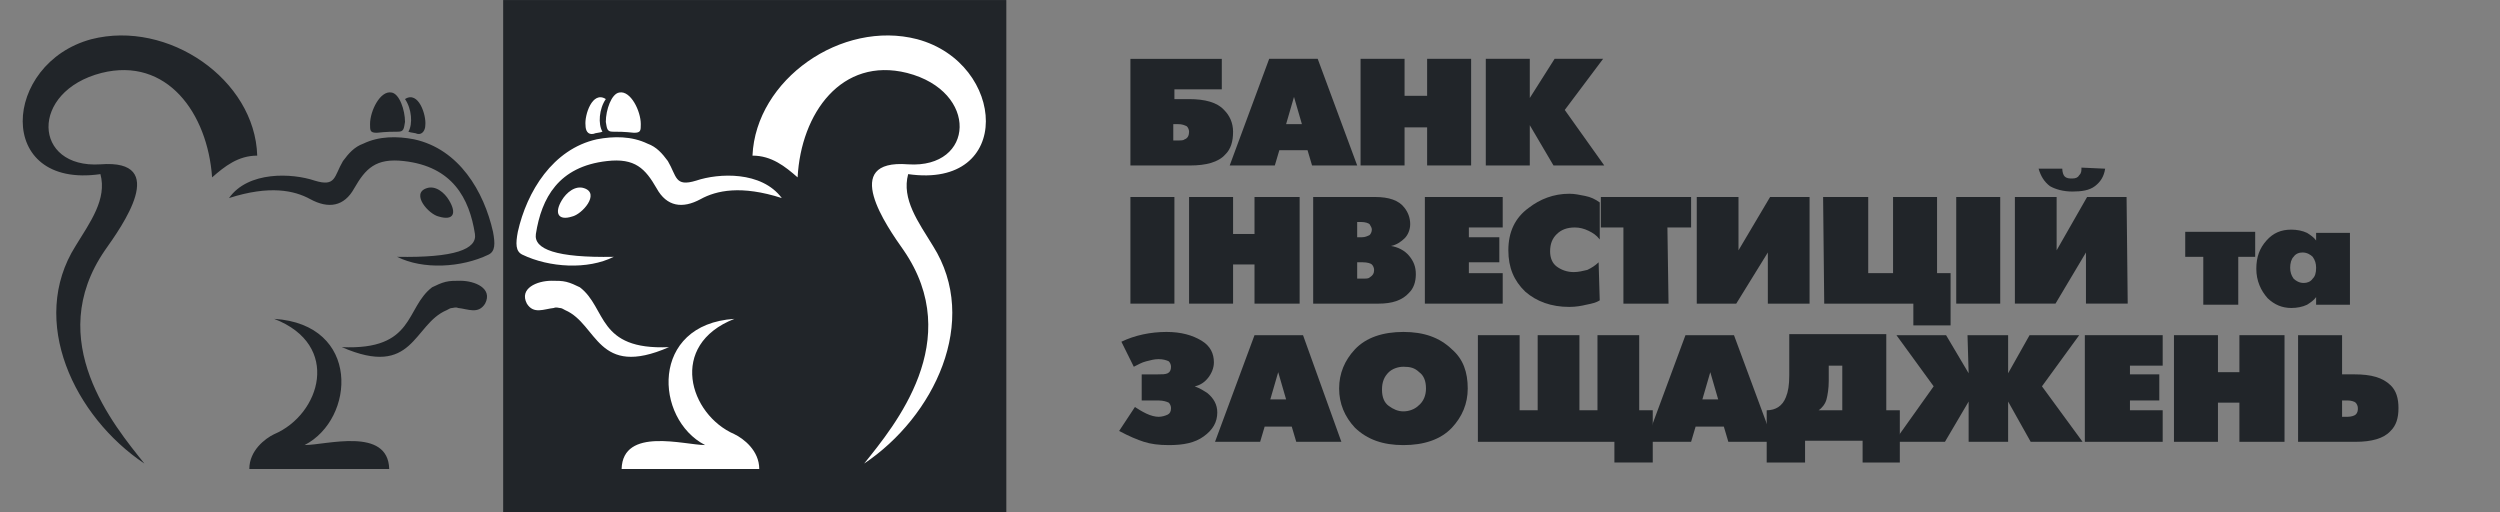 <svg width="200" height="41" viewBox="0 0 200 41" fill="none" xmlns="http://www.w3.org/2000/svg">
<rect x="0" y="0" width="200" height="41" fill="#808080" stroke="none"/>
<g clip-path="url(#clip0_178_2722)">
<path d="M80.506 0.004H40.253V41.004H80.506V0.004Z" fill="#212529"/>
<path d="M73.375 3.136C80.505 5.051 81.137 15.149 72.653 13.93C72.112 15.932 73.466 17.76 74.639 19.675C78.429 25.682 74.729 33.342 69.133 37.085C71.57 34.038 77.256 27.248 72.292 20.023C70.939 18.108 67.148 12.711 72.653 13.147C77.978 13.495 78.339 7.314 72.563 5.834C67.328 4.529 64.079 9.055 63.809 14.191C62.816 13.321 61.733 12.45 60.198 12.45C60.469 6.357 67.328 1.569 73.375 3.136ZM47.743 11.144C49.097 10.883 50.541 10.883 51.805 11.493C52.527 11.754 52.978 12.276 53.429 12.885C54.151 14.104 53.971 14.975 55.686 14.452C57.491 13.843 60.92 13.669 62.545 15.845C59.296 14.8 57.31 15.236 56.047 15.932C54.603 16.716 53.339 16.541 52.527 15.062C51.624 13.495 50.812 12.624 48.556 12.885C44.675 13.321 43.321 15.845 42.87 18.718C42.689 19.936 44.494 20.633 49.097 20.546C47.022 21.59 43.953 21.416 41.787 20.372C41.245 20.11 41.245 19.501 41.426 18.544C42.148 15.323 44.224 11.928 47.743 11.144ZM56.408 35.605C52.346 33.516 51.985 25.943 58.754 25.508C53.429 27.597 55.144 33.168 58.754 34.735C59.476 35.083 60.74 36.04 60.74 37.52H49.729C49.819 34.125 54.783 35.605 56.408 35.605ZM45.307 22.548C45.668 22.635 46.029 22.809 46.39 22.983C48.556 24.637 47.743 28.032 53.52 27.771C47.743 30.295 47.834 25.943 45.216 24.811C45.036 24.724 44.946 24.637 44.765 24.637C44.675 24.637 44.494 24.55 44.314 24.637C43.502 24.724 42.689 25.159 42.148 24.289C41.516 23.07 42.96 22.461 44.133 22.461C44.585 22.461 44.946 22.461 45.307 22.548ZM49.549 7.401C50.451 7.227 51.263 8.881 51.263 9.926C51.263 10.448 51.263 10.622 50.722 10.622C49.91 10.535 49.458 10.535 49.007 10.535C48.556 10.535 48.556 10.274 48.465 9.752C48.465 8.794 48.917 7.488 49.549 7.401ZM45.758 17.325C46.57 17.151 48.014 15.497 46.751 15.062C46.029 14.8 45.307 15.41 44.946 16.019C44.314 17.064 44.675 17.673 45.758 17.325ZM48.465 7.924C47.383 7.227 46.751 9.229 46.841 10.013C46.841 10.448 47.022 10.796 47.473 10.709C47.653 10.622 48.014 10.622 48.195 10.535C47.834 9.926 47.924 8.707 48.465 7.924Z" fill="white"/>
<path d="M7.311 3.136C0.181 5.051 -0.451 15.149 8.033 13.93C8.574 15.932 7.22 17.76 6.047 19.675C2.256 25.682 5.957 33.342 11.553 37.085C9.116 34.038 3.43 27.248 8.394 20.023C9.747 18.108 13.628 12.711 8.033 13.147C2.617 13.495 2.347 7.314 8.123 5.834C13.357 4.529 16.607 9.055 16.968 14.191C17.96 13.321 19.043 12.45 20.578 12.45C20.397 6.357 13.448 1.569 7.311 3.136ZM33.123 11.144C31.769 10.883 30.325 10.883 29.061 11.493C28.34 11.754 27.888 12.276 27.437 12.885C26.715 14.104 26.895 14.975 25.181 14.452C23.376 13.843 19.856 13.669 18.321 15.845C21.57 14.8 23.556 15.236 24.82 15.932C26.264 16.716 27.527 16.541 28.34 15.062C29.242 13.495 30.054 12.624 32.311 12.885C36.191 13.321 37.545 15.845 37.996 18.718C38.177 19.936 36.372 20.633 31.769 20.546C33.845 21.59 36.913 21.416 39.08 20.372C39.621 20.11 39.621 19.501 39.441 18.544C38.718 15.323 36.733 11.928 33.123 11.144ZM24.368 35.605C28.43 33.516 28.881 25.943 21.931 25.508C27.347 27.597 25.632 33.168 21.931 34.735C21.209 35.083 19.946 36.04 19.946 37.52H31.137C31.047 34.125 26.083 35.605 24.368 35.605ZM35.65 22.548C35.289 22.635 34.928 22.809 34.567 22.983C32.401 24.637 33.213 28.032 27.347 27.771C33.123 30.295 33.033 25.943 35.74 24.811C35.921 24.724 36.011 24.637 36.191 24.637C36.282 24.637 36.462 24.55 36.643 24.637C37.455 24.724 38.267 25.159 38.809 24.289C39.441 23.07 37.996 22.461 36.823 22.461C36.372 22.461 36.011 22.461 35.65 22.548ZM31.318 7.401C30.415 7.227 29.603 8.881 29.603 9.926C29.603 10.448 29.603 10.622 30.145 10.622C30.957 10.535 31.408 10.535 31.859 10.535C32.311 10.535 32.311 10.274 32.401 9.752C32.401 8.794 31.95 7.488 31.318 7.401ZM35.108 17.325C34.296 17.151 32.852 15.497 34.116 15.062C34.838 14.8 35.56 15.41 35.921 16.019C36.553 17.064 36.282 17.673 35.108 17.325ZM32.401 7.924C33.484 7.227 34.116 9.229 34.025 10.013C34.025 10.448 33.755 10.796 33.394 10.709C33.213 10.622 32.852 10.622 32.672 10.535C33.033 9.926 32.942 8.707 32.401 7.924Z" fill="#212529"/>
<path d="M98.646 10.539C98.646 11.323 98.466 11.932 98.014 12.367C97.473 12.977 96.48 13.238 95.216 13.238H90.433V4.707H97.744V7.144H93.953V7.928H95.126C96.39 7.928 97.383 8.189 97.924 8.798C98.375 9.234 98.646 9.843 98.646 10.539ZM95.126 10.539C95.126 10.365 95.036 10.191 94.946 10.104C94.765 10.017 94.585 9.93 94.224 9.93H93.863V11.236H94.224C94.495 11.236 94.675 11.236 94.765 11.149C95.036 11.062 95.126 10.8 95.126 10.539Z" fill="#212529"/>
<path d="M108.575 13.236H104.964L104.603 12.017H102.347L101.986 13.236H98.376L101.535 4.705H105.416L108.575 13.236ZM104.152 9.928L103.52 7.752L102.889 9.928H104.152Z" fill="#212529"/>
<path d="M117.69 13.236H114.17V10.189H112.365V13.236H108.845V4.705H112.365V7.665H114.17V4.705H117.69V13.236Z" fill="#212529"/>
<path d="M128.34 13.236H124.278L122.383 10.015V13.236H118.863V4.705H122.383V7.839L124.369 4.705H128.25L125.181 8.796L128.34 13.236Z" fill="#212529"/>
<path d="M93.953 24.291H90.433V15.76H93.953V24.291Z" fill="#212529"/>
<path d="M103.971 24.291H100.361V21.157H98.646V24.291H95.126V15.76H98.646V18.719H100.361V15.76H103.971V24.291Z" fill="#212529"/>
<path d="M113.267 21.94C113.267 22.55 113.087 23.072 112.726 23.42C112.184 24.029 111.372 24.291 110.289 24.291H105.054V15.76H110.018C111.101 15.76 111.913 16.021 112.365 16.63C112.635 16.978 112.816 17.414 112.816 17.936C112.816 18.371 112.635 18.806 112.365 19.068C112.094 19.329 111.733 19.59 111.282 19.677C111.823 19.764 112.365 20.025 112.726 20.46C113.087 20.896 113.267 21.331 113.267 21.94ZM109.747 18.371C109.747 18.197 109.657 18.11 109.567 17.936C109.477 17.849 109.206 17.762 108.935 17.762H108.574V18.981H108.935C109.206 18.981 109.386 18.893 109.567 18.806C109.657 18.719 109.747 18.545 109.747 18.371ZM109.928 21.592C109.928 21.418 109.838 21.244 109.747 21.157C109.657 21.07 109.386 20.983 109.025 20.983H108.574V22.288H109.025C109.296 22.288 109.477 22.288 109.567 22.201C109.838 22.027 109.928 21.853 109.928 21.592Z" fill="#212529"/>
<path d="M120.217 24.291H113.989V15.76H120.217V18.197H117.509V18.981H119.946V20.983H117.509V21.853H120.217V24.291Z" fill="#212529"/>
<path d="M127.979 24.031C127.708 24.205 127.347 24.292 126.896 24.379C126.535 24.466 126.084 24.553 125.542 24.553C124.098 24.553 122.925 24.118 122.022 23.334C121.12 22.464 120.668 21.419 120.668 20.026C120.668 18.547 121.21 17.415 122.293 16.632C123.196 15.935 124.279 15.5 125.542 15.5C125.993 15.5 126.354 15.587 126.806 15.674C127.257 15.761 127.618 15.935 127.979 16.196V19.156C127.708 18.808 127.437 18.634 127.076 18.46C126.715 18.286 126.354 18.198 125.993 18.198C125.362 18.198 124.91 18.373 124.549 18.721C124.188 19.069 124.008 19.504 124.008 20.114C124.008 20.636 124.188 21.071 124.549 21.332C124.91 21.593 125.362 21.767 125.903 21.767C126.264 21.767 126.625 21.68 126.986 21.593C127.347 21.419 127.618 21.245 127.889 20.984L127.979 24.031Z" fill="#212529"/>
<path d="M135.288 18.197H133.393L133.483 24.291H129.873V18.197H128.068V15.76H135.288V18.197Z" fill="#212529"/>
<path d="M144.766 24.291H141.427V20.199L138.9 24.291H135.741V15.76H139.08V20.025L141.607 15.76H144.766V24.291Z" fill="#212529"/>
<path d="M156.047 26.032H153.068V24.291H145.938L145.848 15.76H149.458V21.853H151.444V15.76H154.964V21.853H156.047V26.032Z" fill="#212529"/>
<path d="M160.018 24.291H156.499V15.76H160.018V24.291Z" fill="#212529"/>
<path d="M168.412 13.495C168.321 14.105 168.051 14.54 167.599 14.888C167.148 15.236 166.516 15.323 165.794 15.323C165.072 15.323 164.44 15.149 163.989 14.888C163.538 14.54 163.267 14.105 163.087 13.495H164.982C164.982 13.756 165.072 14.018 165.163 14.105C165.343 14.279 165.524 14.279 165.794 14.279C166.065 14.279 166.246 14.192 166.336 14.018C166.516 13.843 166.516 13.669 166.516 13.408L168.412 13.495ZM170.217 24.289H166.877V20.198L164.44 24.289H161.191V15.758H164.531V20.024L166.968 15.758H170.126L170.217 24.289Z" fill="#212529"/>
<path d="M180.415 20.547H179.061V24.377H176.263V20.547H174.819V18.545H180.415V20.547Z" fill="#212529"/>
<path d="M187.996 24.378H185.289V23.768C185.108 24.029 184.838 24.203 184.567 24.378C184.206 24.552 183.754 24.639 183.303 24.639C182.581 24.639 181.949 24.378 181.408 23.855C180.866 23.246 180.505 22.462 180.505 21.505C180.505 20.547 180.776 19.851 181.318 19.242C181.859 18.632 182.491 18.371 183.303 18.371C183.754 18.371 184.206 18.458 184.567 18.632C184.838 18.806 185.108 18.98 185.289 19.242V18.632H187.996V24.378ZM185.289 21.418C185.289 21.07 185.199 20.808 185.018 20.547C184.838 20.373 184.567 20.199 184.206 20.199C183.935 20.199 183.664 20.286 183.484 20.547C183.303 20.721 183.213 21.07 183.213 21.418C183.213 21.766 183.303 22.027 183.484 22.288C183.664 22.462 183.935 22.637 184.296 22.637C184.567 22.637 184.838 22.549 185.018 22.288C185.199 22.114 185.289 21.853 185.289 21.418Z" fill="#212529"/>
<path d="M97.383 32.996C97.383 33.78 97.022 34.389 96.3 34.911C95.578 35.434 94.675 35.608 93.502 35.608C92.69 35.608 92.058 35.521 91.516 35.347C90.975 35.172 90.343 34.911 89.531 34.476L90.794 32.561C91.065 32.735 91.336 32.909 91.697 33.083C92.058 33.257 92.419 33.344 92.69 33.344C92.96 33.344 93.231 33.257 93.412 33.17C93.592 33.083 93.682 32.909 93.682 32.648C93.682 32.474 93.592 32.3 93.502 32.213C93.321 32.126 93.051 32.039 92.69 32.039H91.336V29.95H92.599C92.96 29.95 93.231 29.95 93.412 29.863C93.592 29.776 93.682 29.601 93.682 29.34C93.682 29.166 93.592 28.992 93.502 28.905C93.321 28.818 93.051 28.731 92.69 28.731C92.329 28.731 92.058 28.818 91.697 28.905C91.336 28.992 91.065 29.166 90.704 29.34L89.711 27.338C90.794 26.816 92.058 26.555 93.321 26.555C94.495 26.555 95.397 26.816 96.119 27.251C96.841 27.686 97.112 28.296 97.112 28.992C97.112 29.427 96.931 29.863 96.661 30.211C96.39 30.559 96.029 30.82 95.578 30.907C96.029 31.081 96.3 31.255 96.57 31.429C97.112 31.865 97.383 32.387 97.383 32.996Z" fill="#212529"/>
<path d="M107.31 35.345H103.7L103.339 34.127H101.173L100.812 35.345H97.202L100.361 26.814H104.242L107.31 35.345ZM102.888 31.95L102.256 29.774L101.625 31.95H102.888Z" fill="#212529"/>
<path d="M117.419 31.081C117.419 32.3 116.967 33.344 116.155 34.215C115.253 35.172 113.899 35.608 112.274 35.608C110.65 35.608 109.386 35.172 108.393 34.215C107.581 33.344 107.13 32.3 107.13 31.081C107.13 29.863 107.581 28.818 108.393 27.948C109.296 26.99 110.65 26.555 112.274 26.555C113.899 26.555 115.162 26.99 116.155 27.948C117.058 28.731 117.419 29.776 117.419 31.081ZM114.079 31.081C114.079 30.472 113.899 30.037 113.538 29.776C113.177 29.427 112.816 29.34 112.274 29.34C111.823 29.34 111.372 29.514 111.101 29.776C110.74 30.124 110.559 30.559 110.559 31.168C110.559 31.778 110.74 32.213 111.101 32.474C111.462 32.735 111.823 32.909 112.274 32.909C112.726 32.909 113.177 32.735 113.448 32.474C113.899 32.126 114.079 31.604 114.079 31.081Z" fill="#212529"/>
<path d="M132.22 36.999H129.152V35.345H118.231V26.814H121.57V32.821H123.014V26.814H126.354V32.821H127.798V26.814H131.137V32.821H132.22V36.999Z" fill="#212529"/>
<path d="M141.877 35.345H138.267L137.906 34.127H135.649L135.288 35.345H131.678L134.837 26.814H138.718L141.877 35.345ZM137.454 31.95L136.823 29.774L136.191 31.95H137.454Z" fill="#212529"/>
<path d="M151.986 37H149.008V35.259H144.405V37H141.336V32.822C142.058 32.822 142.6 32.474 142.871 31.777C143.051 31.342 143.141 30.82 143.141 30.036V26.729H150.903V32.822H151.986V37ZM147.383 32.822V29.253H146.3V30.472C146.3 31.081 146.21 31.603 146.12 31.951C146.03 32.3 145.759 32.648 145.488 32.822H147.383Z" fill="#212529"/>
<path d="M166.606 35.345H162.455L160.65 32.124V35.345H157.491V32.124L155.596 35.345H151.534L154.693 30.906L151.715 26.814H155.686L157.491 29.861L157.401 26.814H160.65V29.861L162.365 26.814H166.336L163.357 30.906L166.606 35.345Z" fill="#212529"/>
<path d="M173.015 35.345H166.787V26.814H173.015V29.252H170.397V29.948H172.744V32.037H170.397V32.821H173.015V35.345Z" fill="#212529"/>
<path d="M182.762 35.345H179.152V32.212H177.437V35.345H173.917V26.814H177.437V29.774H179.152V26.814H182.762V35.345Z" fill="#212529"/>
<path d="M191.878 32.647C191.878 33.43 191.698 34.039 191.246 34.475C190.705 35.084 189.712 35.345 188.449 35.345H183.846V26.814H187.366V29.948H188.358C189.712 29.948 190.615 30.209 191.246 30.819C191.698 31.254 191.878 31.863 191.878 32.647ZM188.629 32.647C188.629 32.473 188.539 32.298 188.449 32.212C188.358 32.124 188.088 32.037 187.817 32.037H187.366V33.343H187.817C188.088 33.343 188.358 33.256 188.449 33.169C188.629 32.995 188.629 32.821 188.629 32.647Z" fill="#212529"/>
</g>
<defs>
<clipPath id="clip0_178_2722">
<rect width="200" height="41" fill="white"/>
</clipPath>
</defs>
</svg>
